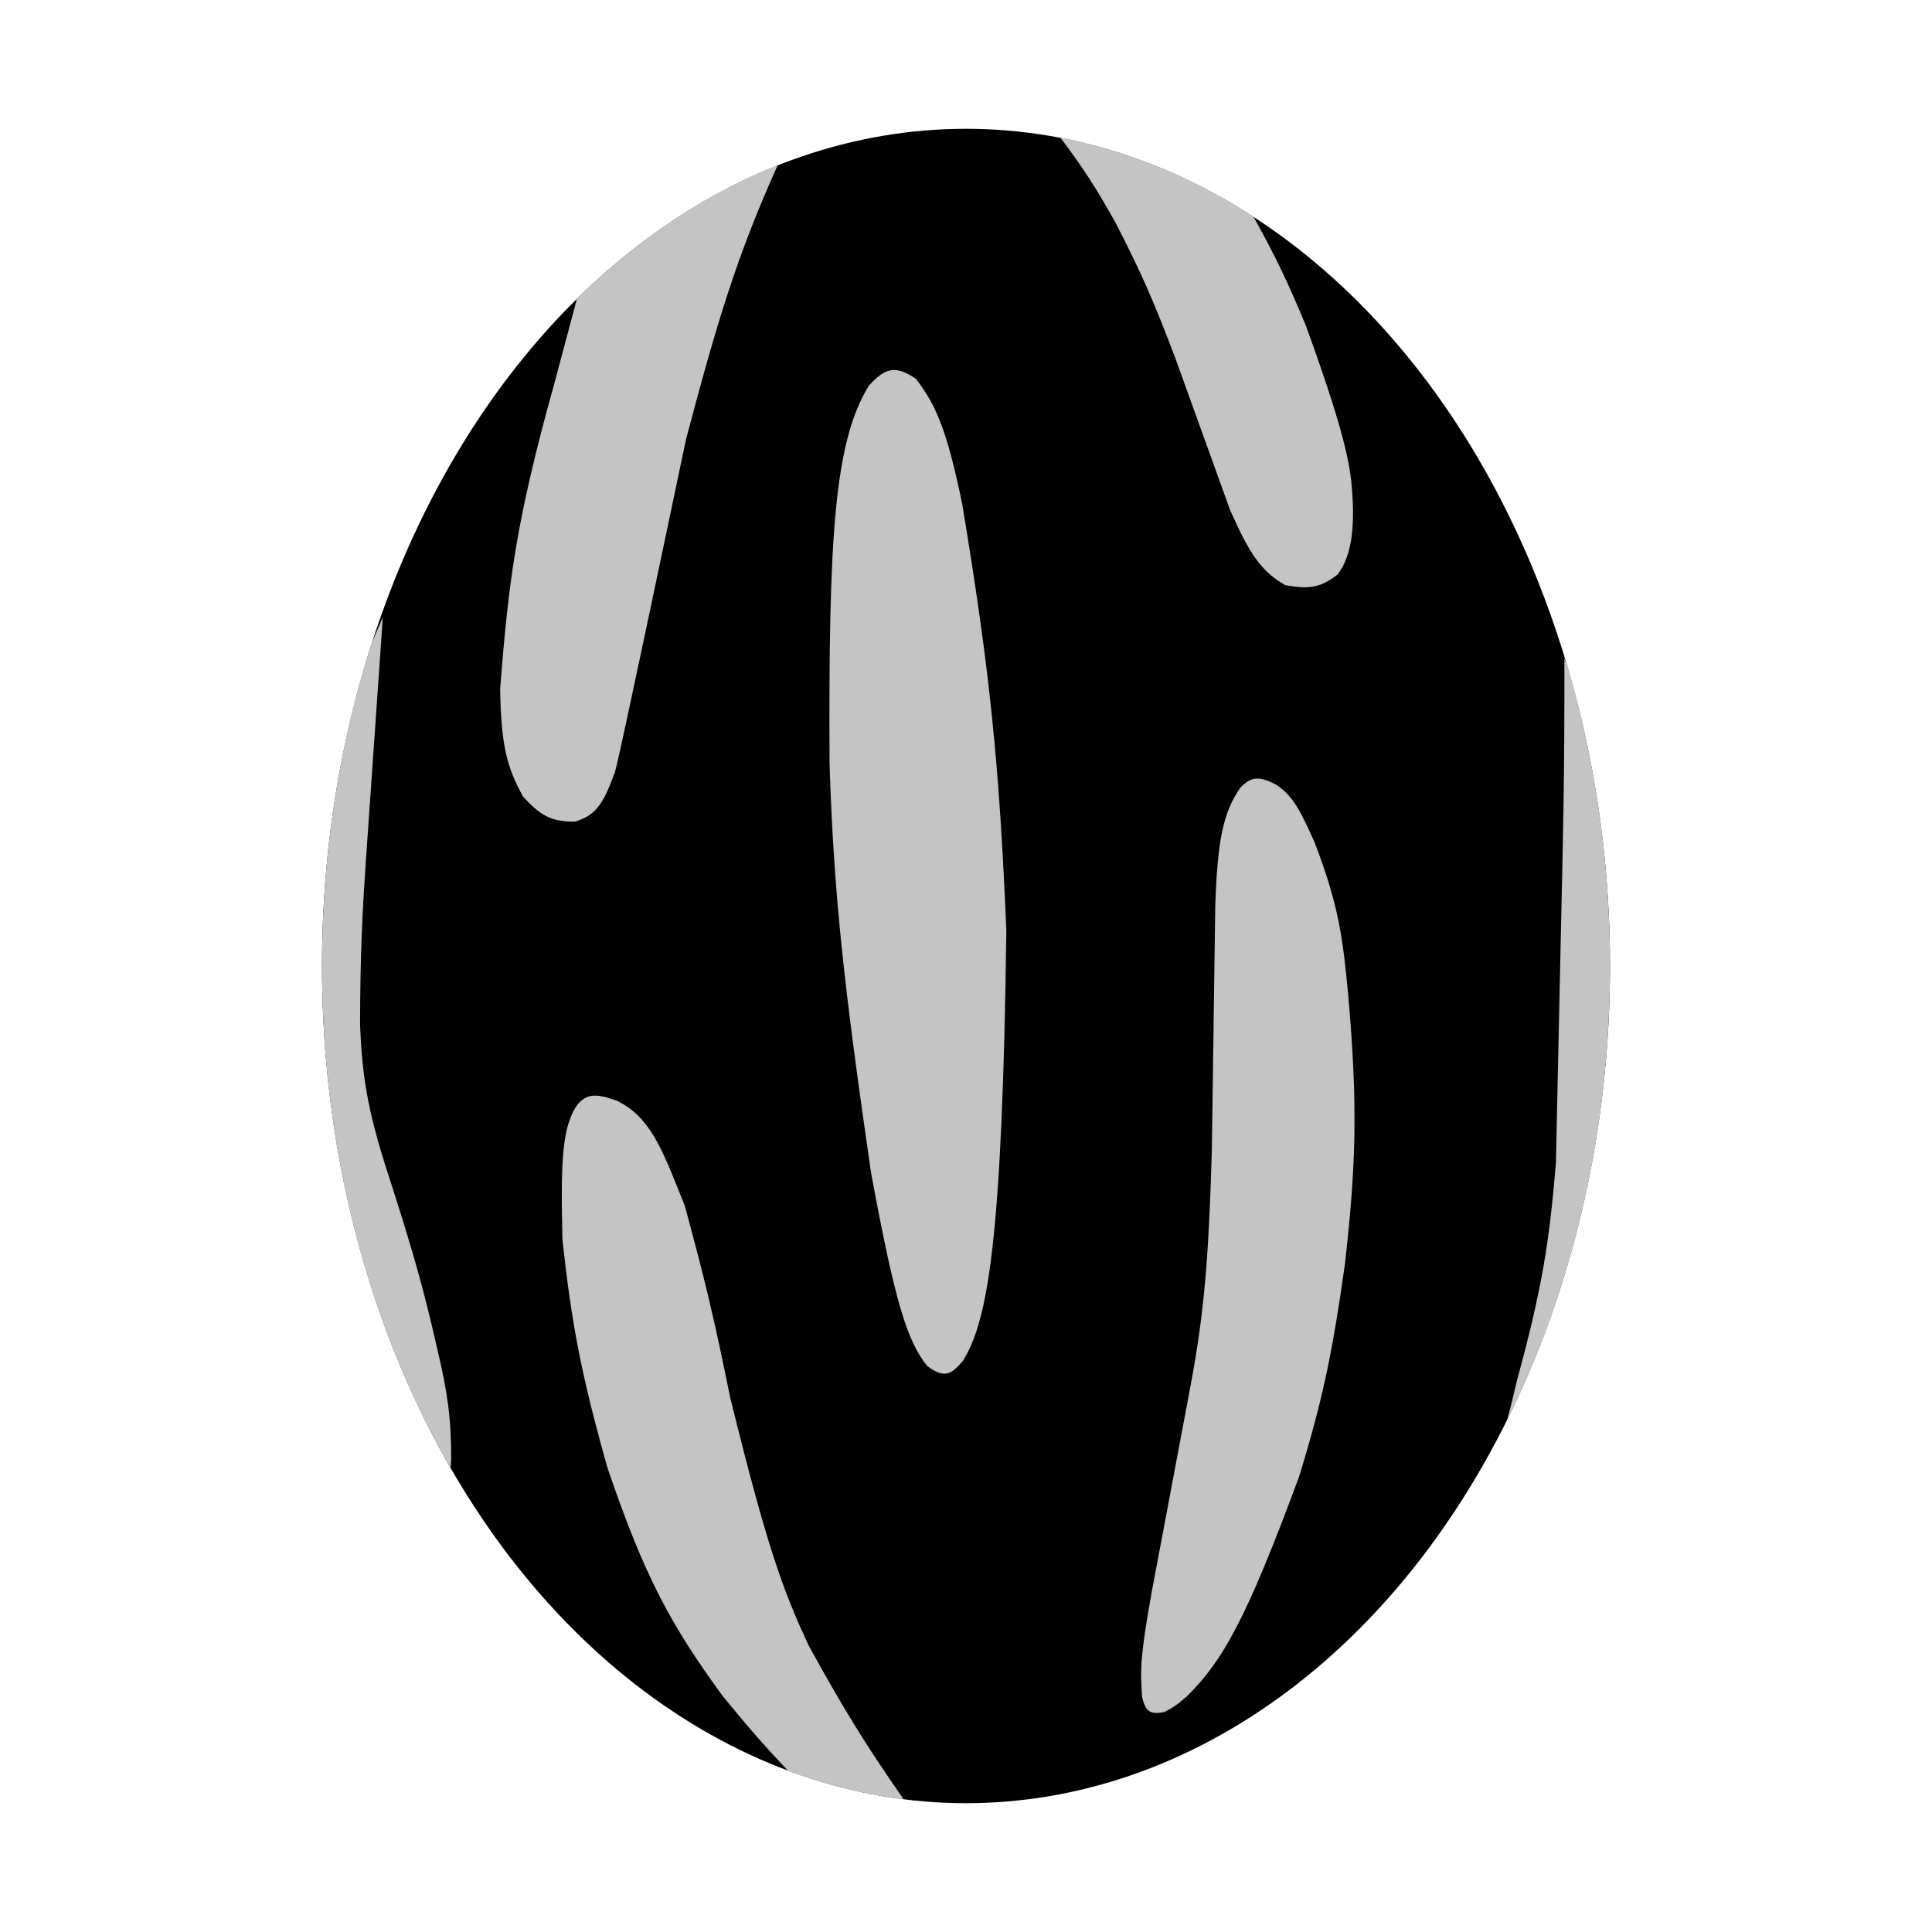 <svg width="300" height="300" viewBox="0 0 300 300" fill="none" xmlns="http://www.w3.org/2000/svg">
<g id="vertical-spot">
<ellipse id="bg" cx="150" cy="150" rx="100" ry="130" fill="black"/>
<g id="pattern">
<path d="M234.043 220.478C244.139 200.174 250 175.977 250 150C250 133.763 247.71 118.222 243.528 103.892C243.327 103.324 243.125 102.753 242.919 102.178C242.944 120.342 242.739 129.144 242.375 144.777L242.373 144.888L241.602 180.56C240.574 193.106 239.357 200.44 235.575 214.271C235.02 216.663 234.523 218.675 234.043 220.478Z" fill="#C4C4C4"/>
<path d="M140.318 279.399C134.194 270.604 130.834 265.09 125.53 255.441C121.593 246.909 119.197 240.625 113.367 216.936C111.032 205.38 109.514 198.87 106.317 187.186C106.084 186.609 105.86 186.047 105.641 185.5C102.657 178.034 100.79 173.363 95.78 170.917C92.472 169.729 91.115 169.836 89.66 171.537C87.203 174.99 87.068 180.733 87.336 192.532C88.756 205.399 90.142 213.033 94.308 227.86C100.168 245.101 104.242 252.403 112.205 263.343C116.28 268.344 118.802 271.198 122.383 274.979C128.164 277.134 134.16 278.629 140.318 279.399Z" fill="#C4C4C4"/>
<path d="M69.965 227.952C69.997 227.525 70.028 227.073 70.059 226.575C70.051 220.19 69.54 216.447 67.92 209.544C65.773 200.115 64.175 194.509 60.844 184.12C57.438 173.783 56.237 168.229 55.908 158.943C55.95 148.28 56.204 142.22 56.977 131.298L59.446 95.837L57.693 99.909C52.737 115.325 50 132.247 50 150C50 179.244 57.428 206.233 69.965 227.952Z" fill="#C4C4C4"/>
<path d="M89.584 46.399L86.069 59.582C79.943 81.517 78.946 90.856 77.665 106.912C77.795 115.733 78.71 119.176 81.239 123.719C83.902 126.629 85.61 127.616 89.256 127.583C92.257 126.704 93.601 125.133 95.341 120.242C95.369 121.016 97.09 113.166 106.548 68.125C111.416 49.764 114.39 39.838 120.76 25.645C109.372 30.165 98.846 37.257 89.584 46.399Z" fill="#C4C4C4"/>
<path d="M164.674 21.39C168.205 26.093 170.218 29.192 173.24 34.622C176.894 41.729 178.936 46.143 182.548 55.736L191.024 79.241C194.013 85.99 195.853 88.752 199.587 90.862C203.35 91.555 205.141 91.206 207.713 89.202C209.984 86.195 210.5 81.441 209.81 74.61C209.279 69.944 207.418 63.381 202.82 50.668C199.88 43.61 198.01 39.694 194.62 33.627C185.364 27.617 175.29 23.419 164.674 21.39Z" fill="#C4C4C4"/>
<path d="M142.212 58.81C139.173 56.787 137.566 56.929 134.913 59.9C129.558 68.549 128.638 83.345 128.812 118.4C129.452 139.302 131.175 153.897 135.24 182.021C138.998 202.378 140.876 208.209 143.955 212.088C146.685 214.158 147.756 213.377 149.511 211.326C153.422 205.078 155.657 192.457 156.265 144.437C155.168 118.555 153.698 104.054 149.402 78.201C147.081 67.077 145.478 63.032 142.212 58.81Z" fill="#C4C4C4"/>
<path d="M198.167 121.85C195.443 120.413 194.228 120.63 192.605 122.303C189.886 126.216 189.064 130.607 188.708 140.473L188.176 178.593C187.657 196.279 186.909 204.262 184.843 215.316L178.827 247.269C176.97 257.543 177.097 259.576 177.308 262.937L177.339 263.44C177.871 265.94 178.754 266.243 180.832 265.833C182.013 265.217 182.716 264.789 184.261 263.44C189.89 257.9 193.509 251.482 201.725 229.288C205.494 217.018 206.939 209.726 208.84 196.299C210.546 181.006 210.878 172.016 209.357 154.579C208.518 145.643 207.891 140.586 204.118 130.776C202.046 126.172 200.876 123.63 198.167 121.85Z" fill="#C4C4C4"/>
</g>
</g>
</svg>
